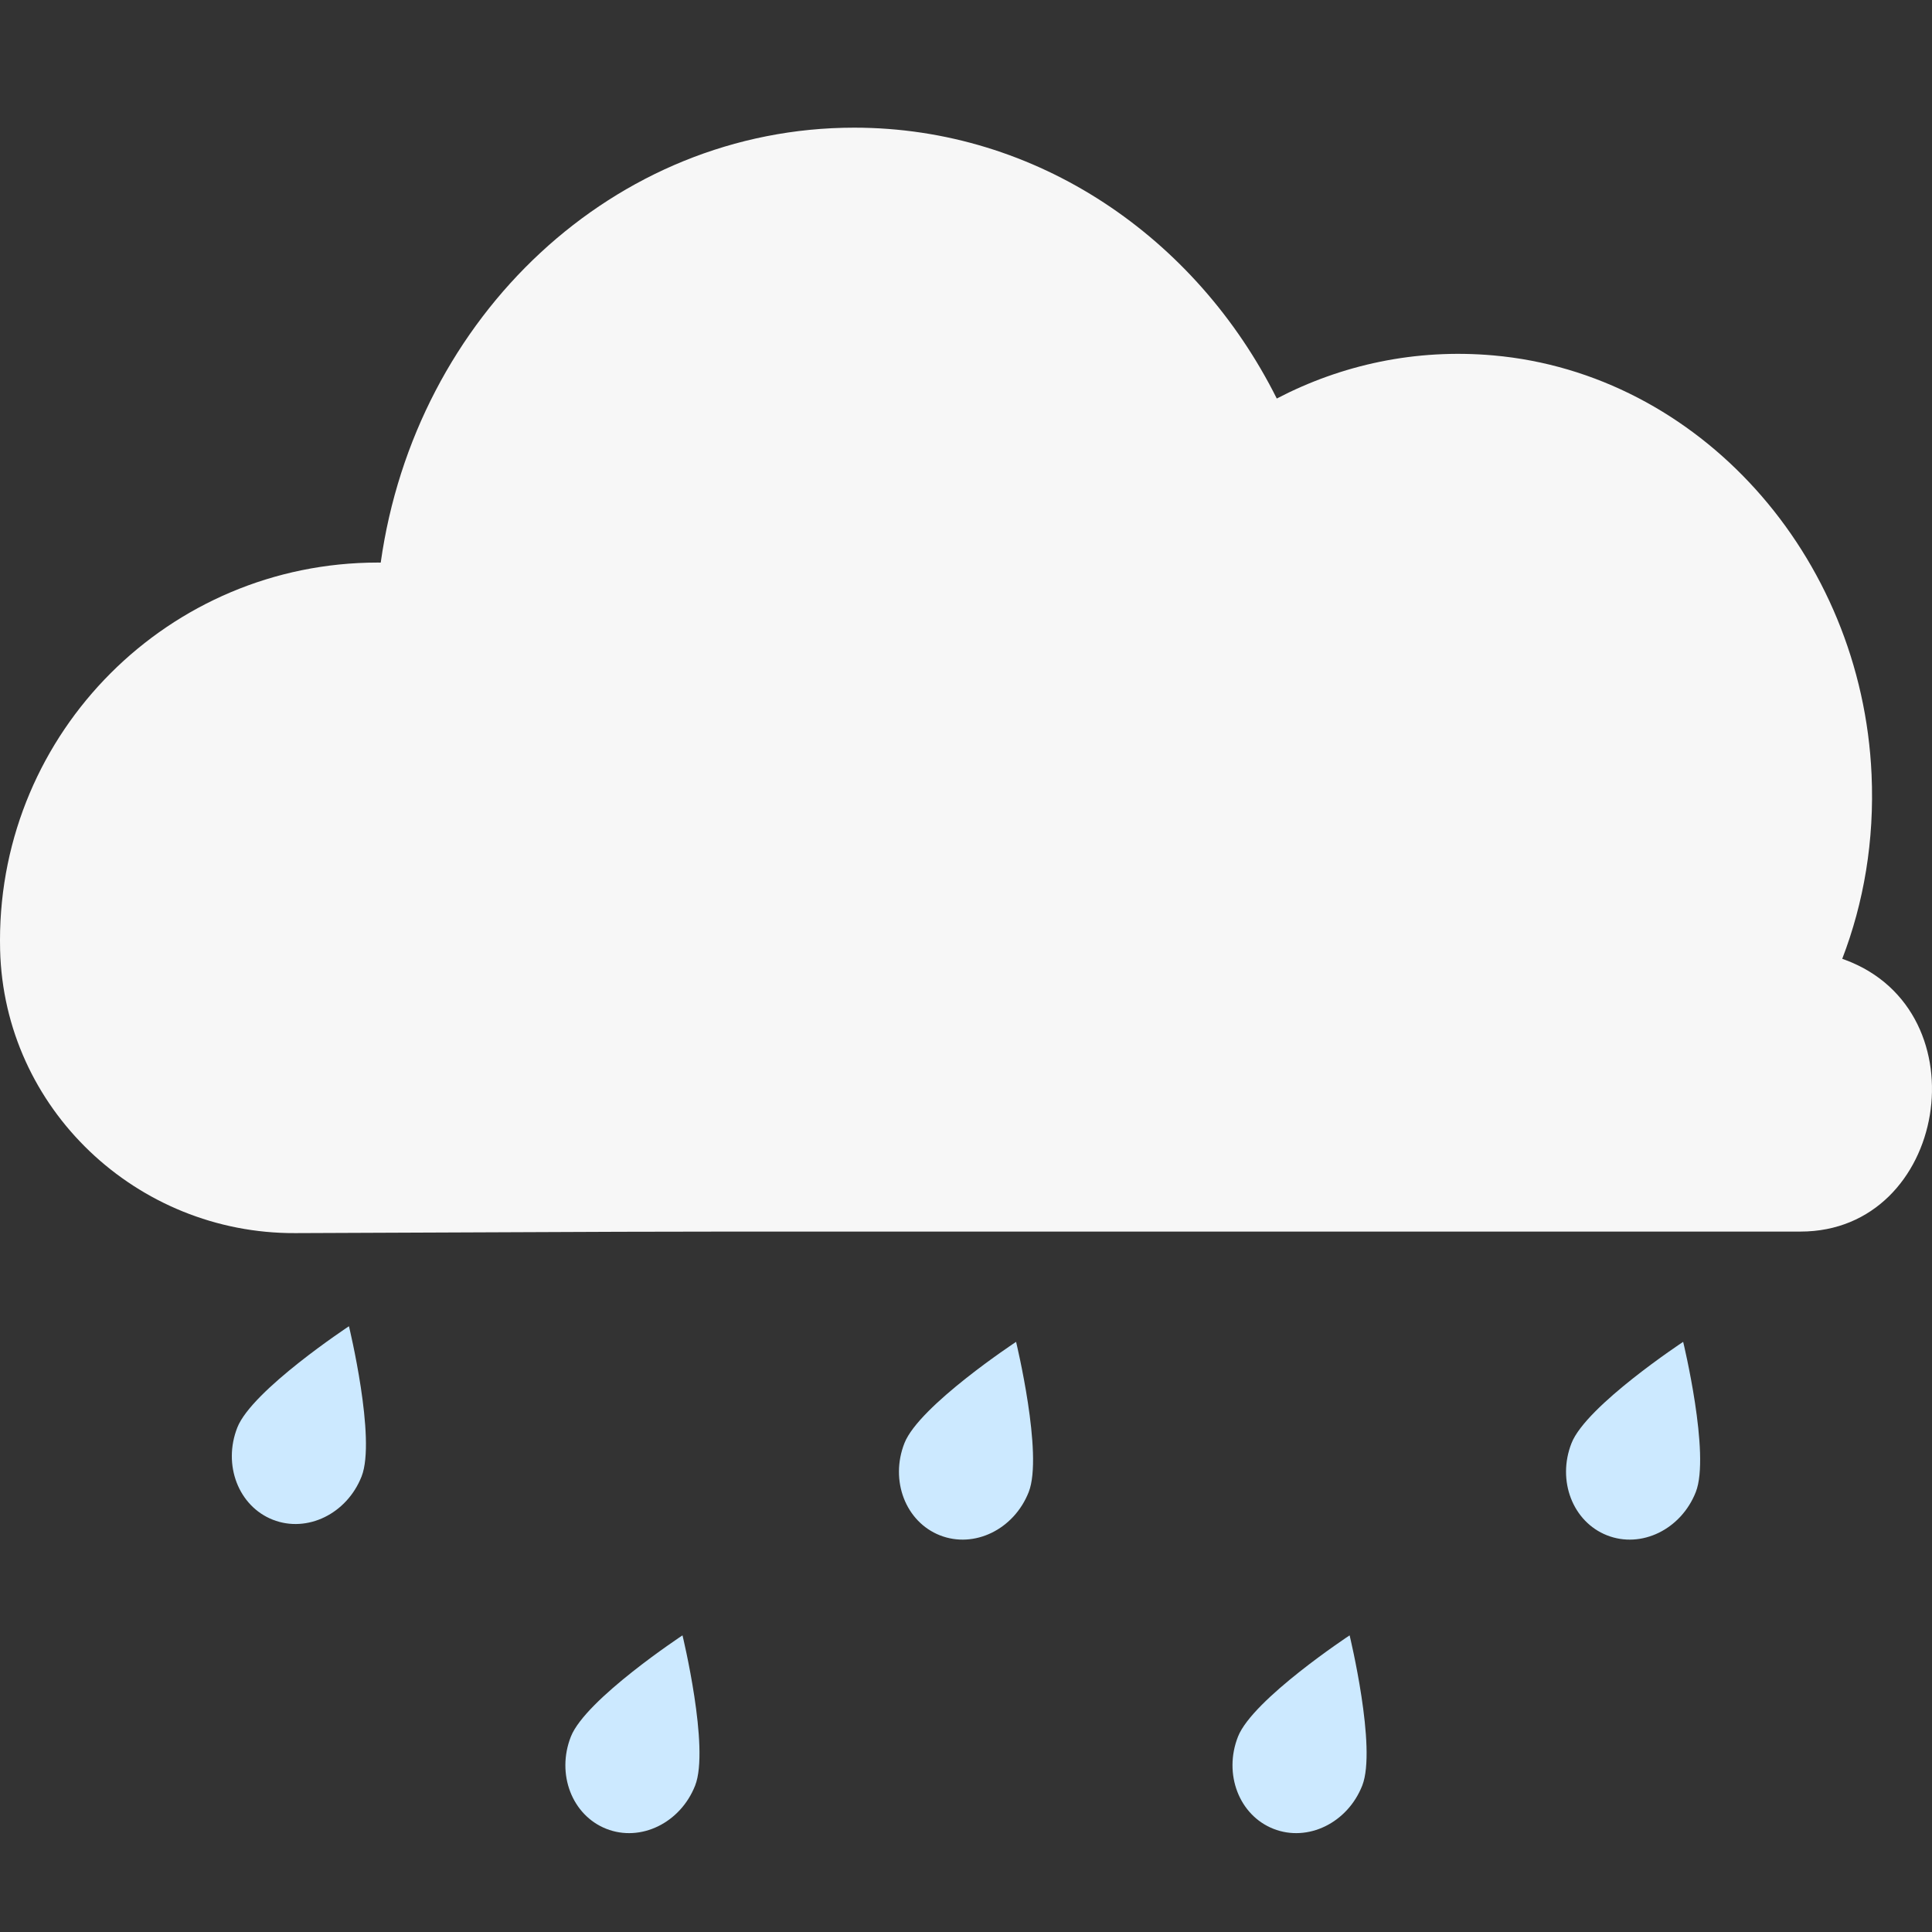 <svg xmlns="http://www.w3.org/2000/svg" xmlns:xlink="http://www.w3.org/1999/xlink" id="Layer_1" x="0" y="0" version="1.1" viewBox="0 0 500 500" xml:space="preserve" style="enable-background:new 0 0 500 500"><rect x="0" y="0" width="500" height="500" fill="#333333" stroke="none"/><style type="text/css">.st0{fill:#f7f7f7}.st1{fill:#cce9ff}</style><path d="M477.6,248.44c-0.27-0.1-0.55-0.2-0.83-0.3c5.56-14.46,8.36-30.56,7.59-47.7 c-2.53-56.84-44.78-103.76-97.87-108.46c-20.21-1.79-39.35,2.44-56.06,11.16c-20.86-41.71-62-70.1-109.36-70.1 c-62.14,0-113.59,48.85-122.54,112.56c-0.25,0-0.51-0.01-0.76-0.01c-54,0-97.77,43.77-97.77,97.77c0,0.83,0.01,1.66,0.03,2.49 c1.02,41.04,35.32,73.45,76.38,73.28l82.55-0.34l3.46-0.01l21.73-0.04v-0.01h200.71h81.11C503.9,318.73,513.41,261.81,477.6,248.44z" class="st0"/><path d="M93.58,382.1c-3.81,9.68-14.1,14.7-22.98,11.2s-12.99-14.18-9.18-23.86c3.81-9.68,28.89-26.21,28.89-26.21 S97.39,372.42,93.58,382.1z" class="st1"/><path d="M266.23,386.14c-3.81,9.68-14.1,14.7-22.98,11.2c-8.88-3.5-12.99-14.18-9.18-23.86s28.89-26.21,28.89-26.21 S270.04,376.46,266.23,386.14z" class="st1"/><path d="M179.9,462.1c-3.81,9.68-14.1,14.7-22.98,11.2c-8.88-3.5-12.99-14.18-9.18-23.86 c3.81-9.68,28.89-26.21,28.89-26.21S183.71,452.41,179.9,462.1z" class="st1"/><path d="M352.55,462.1c-3.81,9.68-14.1,14.7-22.98,11.2s-12.99-14.18-9.18-23.86c3.81-9.68,28.89-26.21,28.89-26.21 S356.36,452.41,352.55,462.1z" class="st1"/><path d="M438.87,386.14c-3.81,9.68-14.1,14.7-22.98,11.2s-12.99-14.18-9.18-23.86s28.89-26.21,28.89-26.21 S442.68,376.46,438.87,386.14z" class="st1"/></svg>